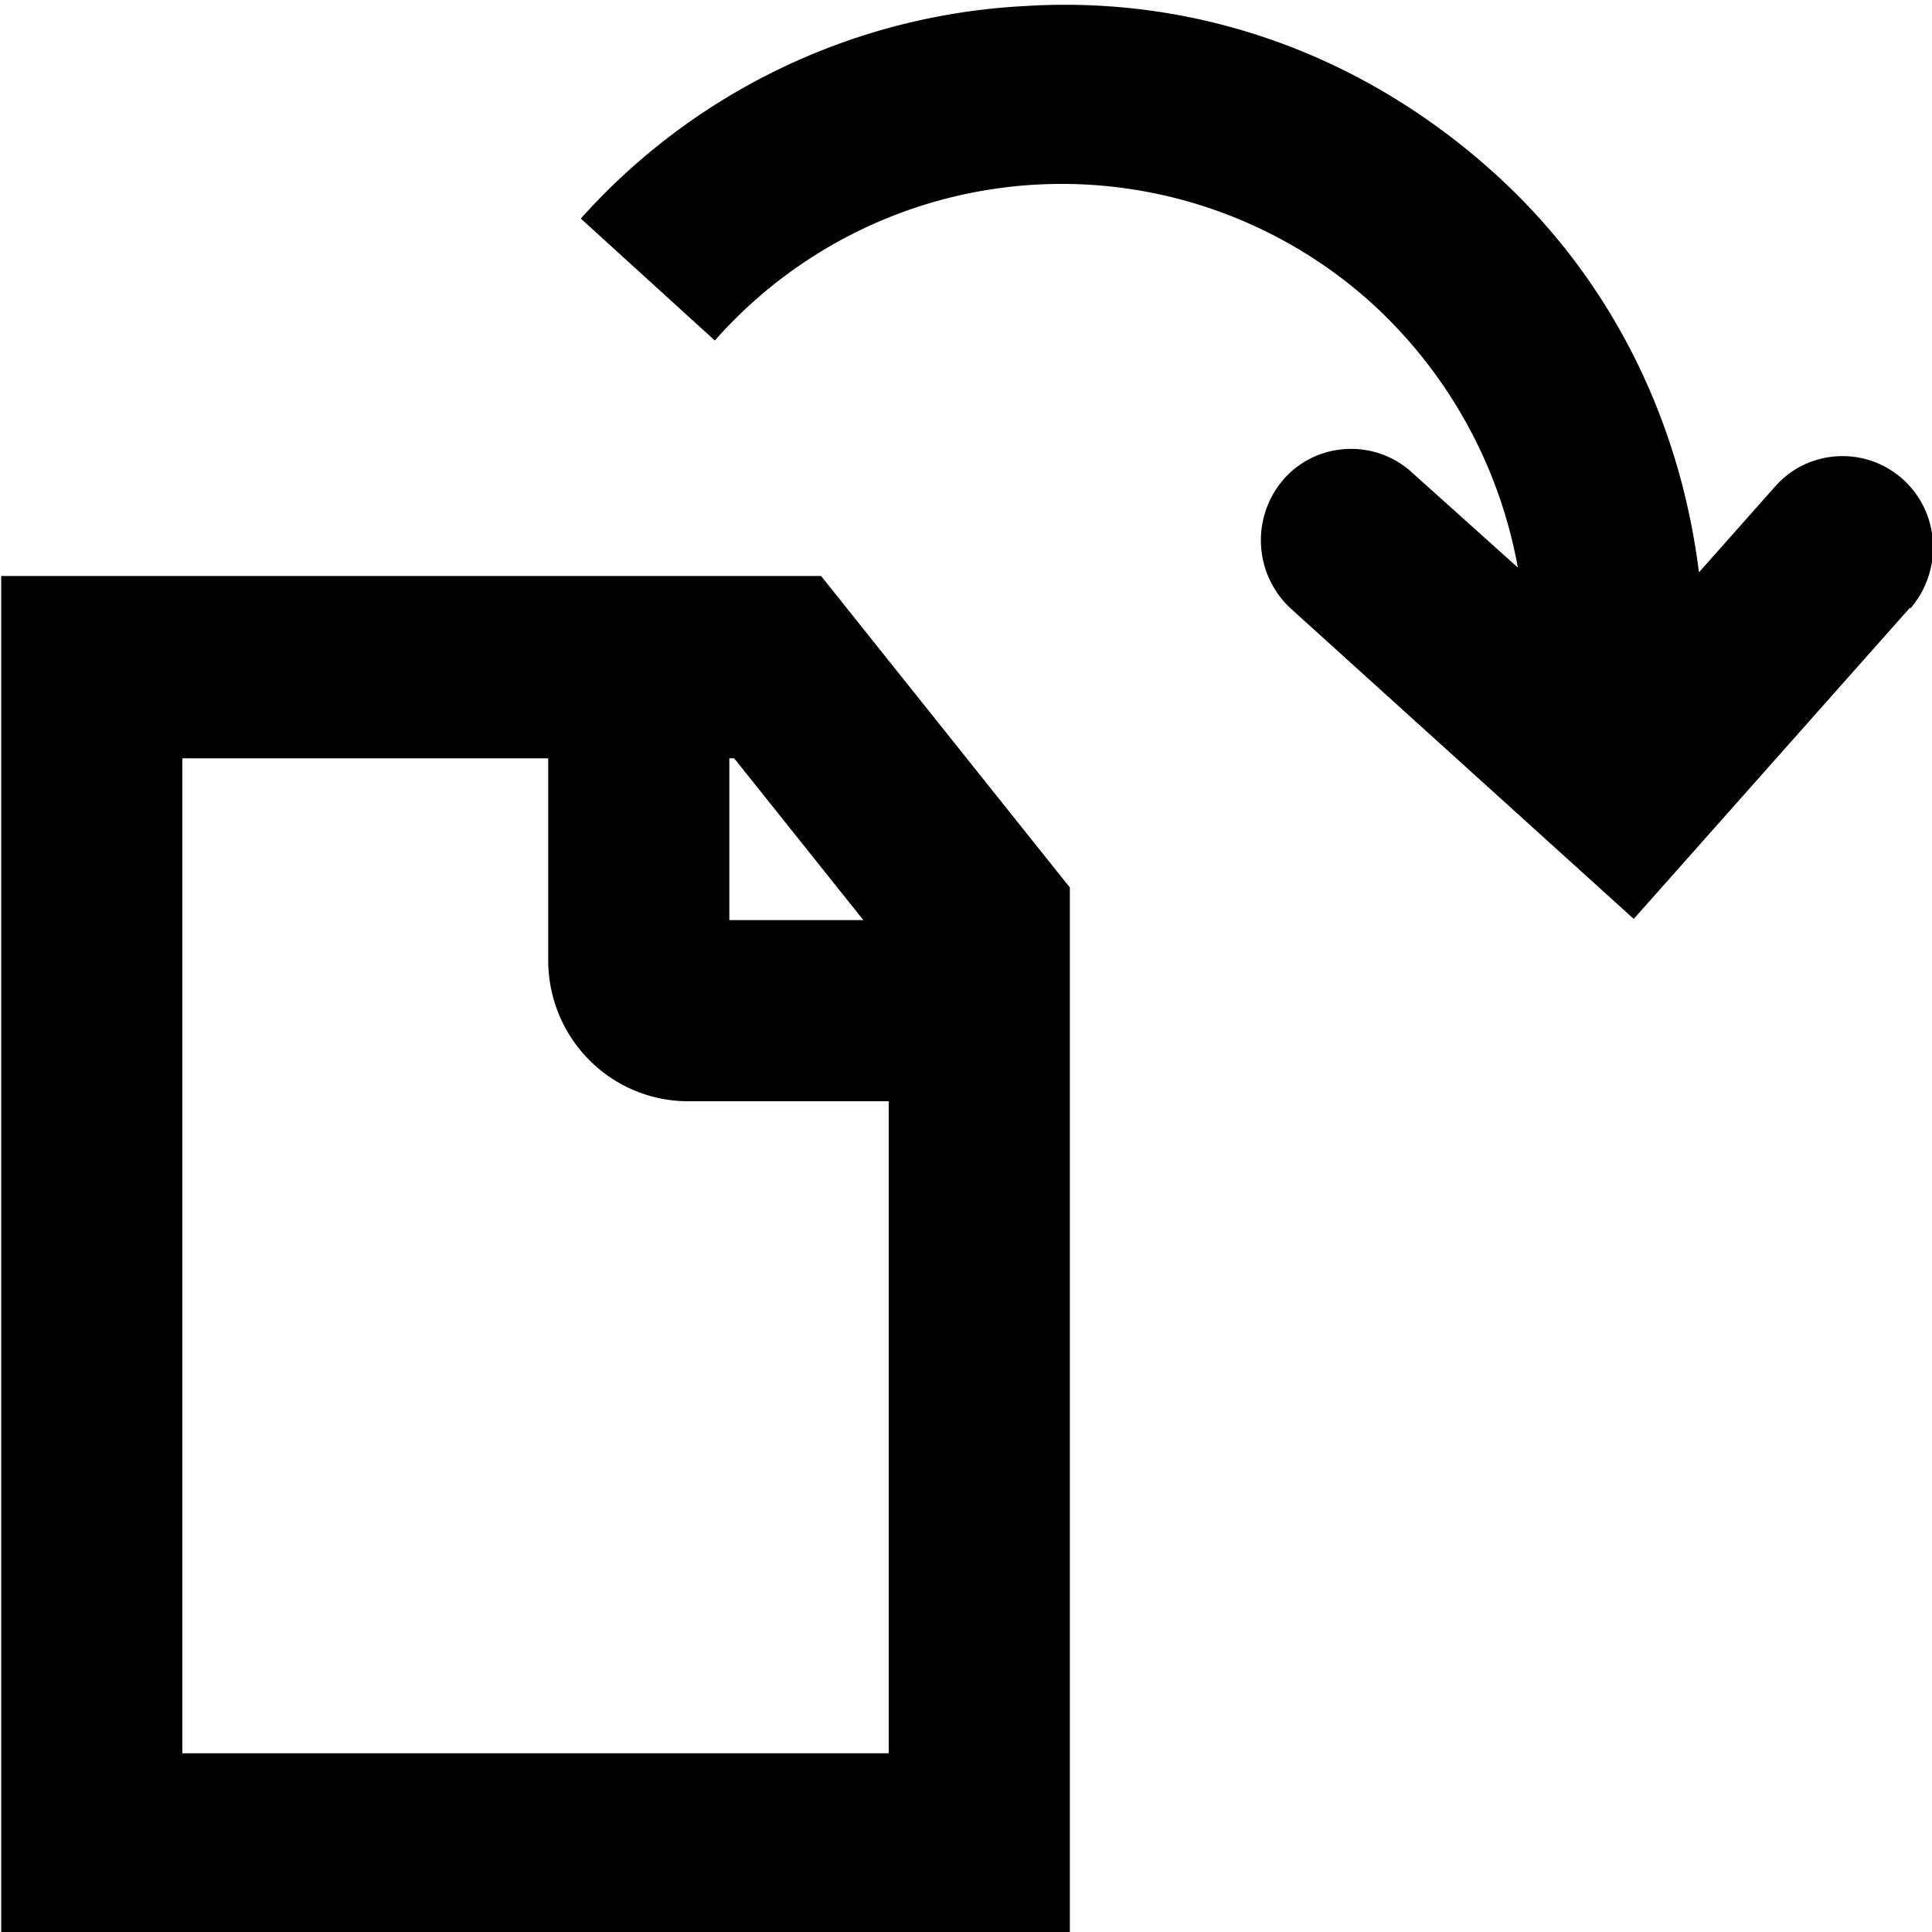 <svg viewBox="0 0 16 16" xmlns="http://www.w3.org/2000/svg">
  <path d="M.01 4.77v11.26h8.85V7.35L6.8 4.77zm7.14 2.85H6.04V6.28h.04zm-5.64 6.9V6.28h3.03v1.67c0 .65.52 1.17 1.16 1.17h1.66v5.4zm14.31-9.49-2.29 2.58-2.84-2.57a.77.77 0 0 1-.06-1.07c.27-.31.75-.34 1.06-.06l.88.79a3.9 3.9 0 0 0-1.2-2.18 3.83 3.83 0 0 0-5.45.3L4.81 1.81A5.3 5.3 0 0 1 8.49.05c1.44-.09 2.8.41 3.87 1.37.97.87 1.55 2.04 1.71 3.32l.63-.71c.27-.31.75-.34 1.06-.06s.33.76.06 1.07Z"/>
</svg>
